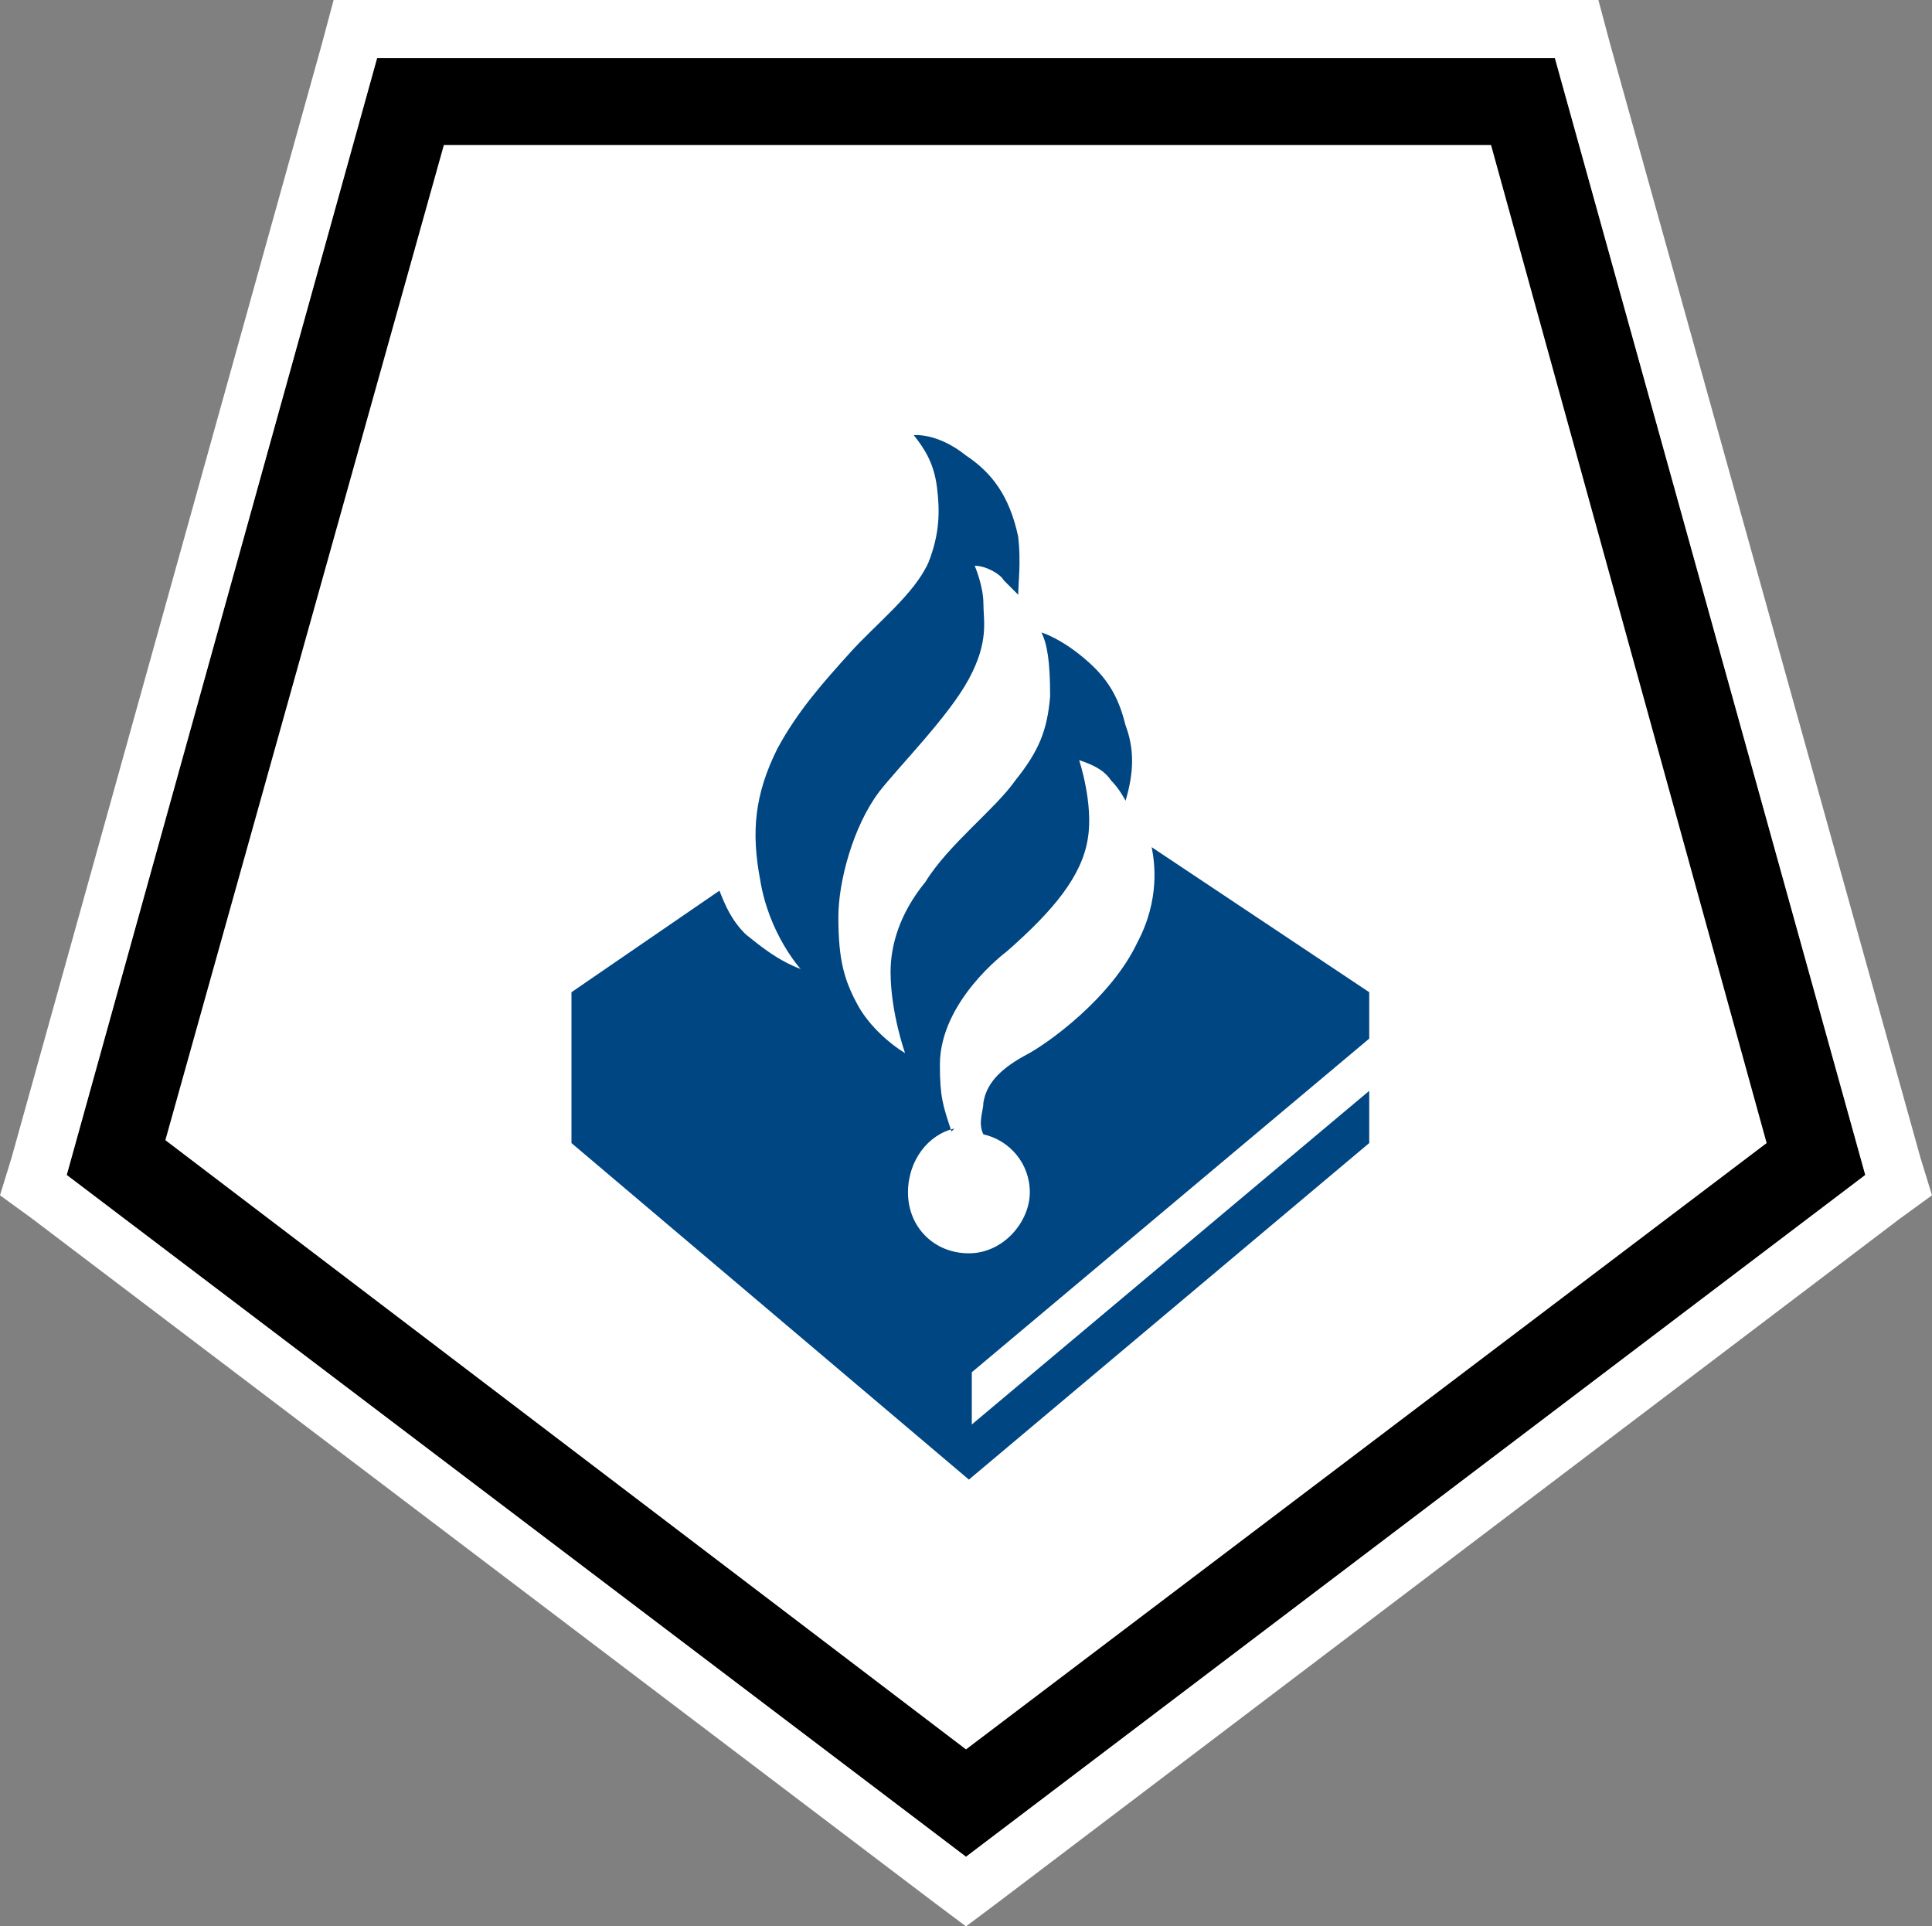 <?xml version="1.0" encoding="UTF-8" standalone="no"?>
<svg
   id="Layer_1"
   version="1.1"
   viewBox="0 0 66.6 66.4"
   sodipodi:docname="poi031_a.svg"
   width="66.6"
   height="66.4"
   inkscape:version="1.3.2 (091e20e, 2023-11-25, custom)"
   xmlns:inkscape="http://www.inkscape.org/namespaces/inkscape"
   xmlns:sodipodi="http://sodipodi.sourceforge.net/DTD/sodipodi-0.dtd"
   xmlns="http://www.w3.org/2000/svg"
   xmlns:svg="http://www.w3.org/2000/svg">
  <rect x="0" y="0" width="66.6" height="66.4" fill="#808080" stroke="none"/>
  <sodipodi:namedview
     id="namedview3"
     pagecolor="#ffffff"
     bordercolor="#000000"
     borderopacity="0.25"
     inkscape:showpageshadow="2"
     inkscape:pageopacity="0.0"
     inkscape:pagecheckerboard="0"
     inkscape:deskcolor="#d1d1d1"
     inkscape:zoom="27.353383"
     inkscape:cx="33.304838"
     inkscape:cy="33.25"
     inkscape:window-width="3840"
     inkscape:window-height="2054"
     inkscape:window-x="2869"
     inkscape:window-y="-11"
     inkscape:window-maximized="1"
     inkscape:current-layer="Layer_1" />
  <!-- Generator: Adobe Illustrator 29.3.1, SVG Export Plug-In . SVG Version: 2.1.0 Build 151)  -->
  <defs
     id="defs1">
    <style
       id="style1">
      .st0 {
        fill: #004682;
      }

      .st1 {
        fill: #fff;
      }
    </style>
  </defs>
  <g
     id="g2">
    <polygon
       class="st1"
       points="52.5,3.5 62.6,40 33.3,62.1 4,39.9 14.1,3.5 "
       id="polygon1" />
    <path
       d="M 15.3,5 H 51.4 L 60.9,39.4 33.3,60.3 5.7,39.3 15.3,5 M 13,2 2.3,40.5 33.3,64 64.3,40.5 53.6,2 Z"
       id="path1" />
    <path
       class="st1"
       d="M 53.6,2 64.3,40.5 33.3,64 2.3,40.5 13,2 H 53.6 M 55.1,0 H 11.5 L 11.1,1.5 0.4,39.9 0,41.2 1.1,42 l 31,23.5 1.2,0.9 1.2,-0.9 L 65.5,42 66.6,41.2 66.2,39.9 55.5,1.5 Z"
       id="path2" />
  </g>
  <path
     class="st0"
     d="m 32.8,39 c -0.3,-0.9 -0.4,-1.2 -0.4,-2.3 0,-2.2 2.3,-3.9 2.3,-3.9 1.6,-1.4 2.6,-2.6 2.8,-3.9 0.2,-1.2 -0.3,-2.7 -0.3,-2.7 0.6,0.2 0.9,0.4 1.1,0.7 0.3,0.3 0.5,0.7 0.5,0.7 0.3,-1 0.3,-1.8 0,-2.6 -0.2,-0.8 -0.5,-1.5 -1.3,-2.2 -0.9,-0.8 -1.6,-1 -1.6,-1 0.2,0.4 0.3,1 0.3,2.2 -0.1,1.2 -0.4,1.9 -1.2,2.9 -0.7,1 -2.3,2.2 -3.1,3.5 -0.9,1.1 -1.2,2.2 -1.2,3.1 0,1.4 0.5,2.8 0.5,2.8 -0.5,-0.3 -1.2,-0.9 -1.6,-1.6 -0.5,-0.9 -0.7,-1.6 -0.7,-3.1 0,-1.2 0.5,-3.1 1.4,-4.3 0.7,-0.9 2.4,-2.6 3.1,-3.9 0.7,-1.3 0.5,-2 0.5,-2.6 0,-0.6 -0.3,-1.3 -0.3,-1.3 0.4,0 0.9,0.3 1,0.5 0.3,0.3 0.5,0.5 0.5,0.5 0,-0.4 0.1,-1.1 0,-2 -0.3,-1.4 -0.9,-2.2 -1.8,-2.8 -1,-0.8 -1.8,-0.7 -1.8,-0.7 0.4,0.5 0.7,1 0.8,1.8 0.1,0.8 0.1,1.6 -0.3,2.6 -0.5,1.1 -1.8,2.1 -2.7,3.1 -0.9,1 -1.8,2 -2.5,3.3 -0.8,1.6 -0.9,2.9 -0.6,4.5 0.3,1.9 1.4,3.1 1.4,3.1 -0.8,-0.3 -1.4,-0.8 -1.9,-1.2 -0.5,-0.5 -0.7,-1 -0.9,-1.5 l -5.1,3.5 v 5.2 L 33.4,51 47.2,39.4 V 37.6 L 33.5,49.1 V 47.3 L 47.2,35.8 v -1.6 l -7.5,-5 c 0.1,0.5 0.3,1.8 -0.5,3.3 -0.9,1.9 -3.1,3.5 -3.9,3.9 -0.9,0.5 -1.3,1 -1.4,1.6 0,0.3 -0.2,0.7 0,1.1 v 0 c 0.9,0.2 1.6,1 1.6,2 0,1 -0.9,2.1 -2.1,2.1 -1.2,0 -2.1,-0.9 -2.1,-2.1 0,-1.1 0.7,-2 1.6,-2.2 v 0 z"
     id="path3" />
</svg>
